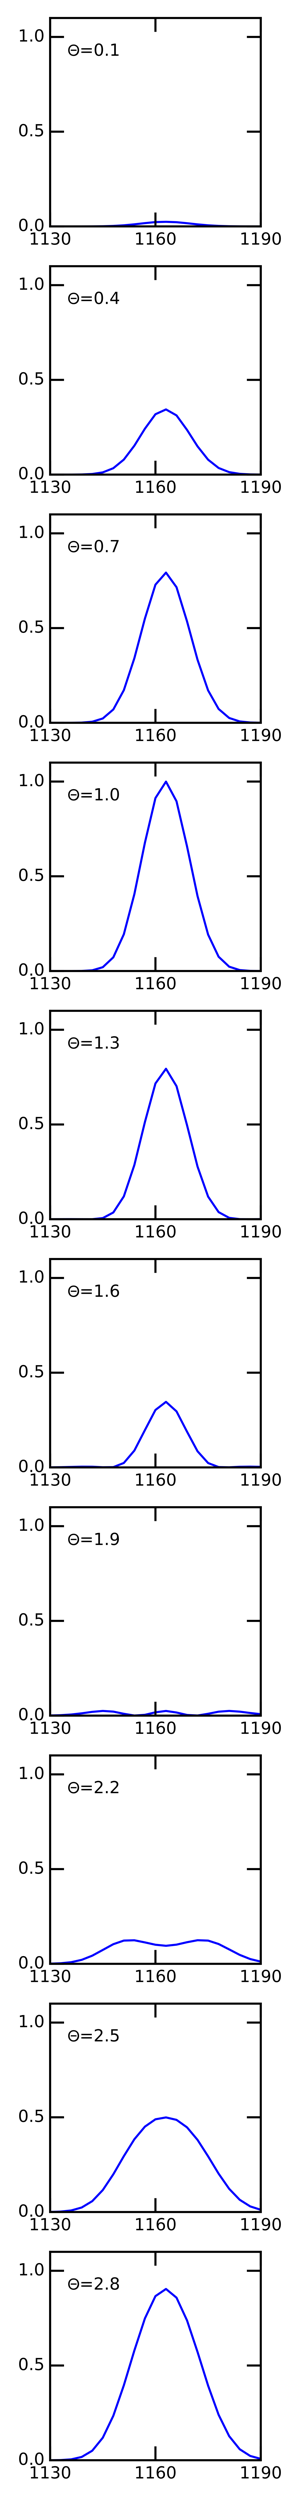 <?xml version="1.0" encoding="utf-8" standalone="no"?>
<!DOCTYPE svg PUBLIC "-//W3C//DTD SVG 1.1//EN"
  "http://www.w3.org/Graphics/SVG/1.1/DTD/svg11.dtd">
<!-- Created with matplotlib (http://matplotlib.org/) -->
<svg height="1800pt" version="1.1" viewBox="0 0 216 1800" width="216pt" xmlns="http://www.w3.org/2000/svg" xmlns:xlink="http://www.w3.org/1999/xlink">
 <defs>
  <style type="text/css">
*{stroke-linecap:butt;stroke-linejoin:round;stroke-miterlimit:100000;}
  </style>
 </defs>
 <g id="figure_1">
  <g id="patch_1">
   <path d="M 0 1800 
L 216 1800 
L 216 0 
L 0 0 
z
" style="fill:#ffffff;"/>
  </g>
  <g id="axes_1">
   <g id="patch_2">
    <path d="M 36.085 163.004 
L 187.753 163.004 
L 187.753 12.96 
L 36.085 12.96 
z
" style="fill:#ffffff;"/>
   </g>
   <g id="line2d_1">
    <path clip-path="url(#pf9fb325c14)" d="M 36.085 163.004 
L 43.68 163.004 
L 51.262 163.002 
L 58.831 162.996 
L 66.416 162.969 
L 74.011 162.883 
L 81.595 162.664 
L 89.165 162.22 
L 96.744 161.511 
L 104.339 160.651 
L 111.916 159.892 
L 119.506 159.706 
L 127.081 159.981 
L 134.665 160.713 
L 142.235 161.546 
L 149.842 162.227 
L 157.404 162.653 
L 165.004 162.871 
L 172.586 162.961 
L 180.15 162.992 
L 187.753 163.001 
" style="fill:none;stroke:#0000ff;stroke-linecap:square;stroke-width:1.5;"/>
   </g>
   <g id="patch_3">
    <path d="M 36.085 12.96 
L 187.753 12.96 
" style="fill:none;stroke:#000000;stroke-linecap:square;stroke-linejoin:miter;stroke-width:1.5;"/>
   </g>
   <g id="patch_4">
    <path d="M 187.753 163.004 
L 187.753 12.96 
" style="fill:none;stroke:#000000;stroke-linecap:square;stroke-linejoin:miter;stroke-width:1.5;"/>
   </g>
   <g id="patch_5">
    <path d="M 36.085 163.004 
L 187.753 163.004 
" style="fill:none;stroke:#000000;stroke-linecap:square;stroke-linejoin:miter;stroke-width:1.5;"/>
   </g>
   <g id="patch_6">
    <path d="M 36.085 163.004 
L 36.085 12.96 
" style="fill:none;stroke:#000000;stroke-linecap:square;stroke-linejoin:miter;stroke-width:1.5;"/>
   </g>
   <g id="matplotlib.axis_1">
    <g id="xtick_1">
     <g id="line2d_2">
      <defs>
       <path d="M 0 0 
L 0 -10 
" id="m87342a0ba2" style="stroke:#000000;stroke-width:1.5;"/>
      </defs>
      <g>
       <use style="stroke:#000000;stroke-width:1.5;" x="36.098" xlink:href="#m87342a0ba2" y="163.004"/>
      </g>
     </g>
     <g id="line2d_3">
      <defs>
       <path d="M 0 0 
L 0 10 
" id="mb3e4fe0443" style="stroke:#000000;stroke-width:1.5;"/>
      </defs>
      <g>
       <use style="stroke:#000000;stroke-width:1.5;" x="36.098" xlink:href="#mb3e4fe0443" y="12.96"/>
      </g>
     </g>
     <g id="text_1">
      <!-- 1130 -->
      <defs>
       <path d="M 40.578 39.312 
Q 47.656 37.797 51.625 33 
Q 55.609 28.219 55.609 21.188 
Q 55.609 10.406 48.188 4.484 
Q 40.766 -1.422 27.094 -1.422 
Q 22.516 -1.422 17.656 -0.516 
Q 12.797 0.391 7.625 2.203 
L 7.625 11.719 
Q 11.719 9.328 16.594 8.109 
Q 21.484 6.891 26.812 6.891 
Q 36.078 6.891 40.938 10.547 
Q 45.797 14.203 45.797 21.188 
Q 45.797 27.641 41.281 31.266 
Q 36.766 34.906 28.719 34.906 
L 20.219 34.906 
L 20.219 43.016 
L 29.109 43.016 
Q 36.375 43.016 40.234 45.922 
Q 44.094 48.828 44.094 54.297 
Q 44.094 59.906 40.109 62.906 
Q 36.141 65.922 28.719 65.922 
Q 24.656 65.922 20.016 65.031 
Q 15.375 64.156 9.812 62.312 
L 9.812 71.094 
Q 15.438 72.656 20.344 73.438 
Q 25.25 74.219 29.594 74.219 
Q 40.828 74.219 47.359 69.109 
Q 53.906 64.016 53.906 55.328 
Q 53.906 49.266 50.438 45.094 
Q 46.969 40.922 40.578 39.312 
" id="BitstreamVeraSans-Roman-33"/>
       <path d="M 31.781 66.406 
Q 24.172 66.406 20.328 58.906 
Q 16.5 51.422 16.5 36.375 
Q 16.5 21.391 20.328 13.891 
Q 24.172 6.391 31.781 6.391 
Q 39.453 6.391 43.281 13.891 
Q 47.125 21.391 47.125 36.375 
Q 47.125 51.422 43.281 58.906 
Q 39.453 66.406 31.781 66.406 
M 31.781 74.219 
Q 44.047 74.219 50.516 64.516 
Q 56.984 54.828 56.984 36.375 
Q 56.984 17.969 50.516 8.266 
Q 44.047 -1.422 31.781 -1.422 
Q 19.531 -1.422 13.062 8.266 
Q 6.594 17.969 6.594 36.375 
Q 6.594 54.828 13.062 64.516 
Q 19.531 74.219 31.781 74.219 
" id="BitstreamVeraSans-Roman-30"/>
       <path d="M 12.406 8.297 
L 28.516 8.297 
L 28.516 63.922 
L 10.984 60.406 
L 10.984 69.391 
L 28.422 72.906 
L 38.281 72.906 
L 38.281 8.297 
L 54.391 8.297 
L 54.391 0 
L 12.406 0 
z
" id="BitstreamVeraSans-Roman-31"/>
      </defs>
      <g transform="translate(20.828 176.122)scale(0.12 -0.12)">
       <use xlink:href="#BitstreamVeraSans-Roman-31"/>
       <use x="63.623" xlink:href="#BitstreamVeraSans-Roman-31"/>
       <use x="127.246" xlink:href="#BitstreamVeraSans-Roman-33"/>
       <use x="190.869" xlink:href="#BitstreamVeraSans-Roman-30"/>
      </g>
     </g>
    </g>
    <g id="xtick_2">
     <g id="line2d_4">
      <g>
       <use style="stroke:#000000;stroke-width:1.5;" x="111.919" xlink:href="#m87342a0ba2" y="163.004"/>
      </g>
     </g>
     <g id="line2d_5">
      <g>
       <use style="stroke:#000000;stroke-width:1.5;" x="111.919" xlink:href="#mb3e4fe0443" y="12.96"/>
      </g>
     </g>
     <g id="text_2">
      <!-- 1160 -->
      <defs>
       <path d="M 33.016 40.375 
Q 26.375 40.375 22.484 35.828 
Q 18.609 31.297 18.609 23.391 
Q 18.609 15.531 22.484 10.953 
Q 26.375 6.391 33.016 6.391 
Q 39.656 6.391 43.531 10.953 
Q 47.406 15.531 47.406 23.391 
Q 47.406 31.297 43.531 35.828 
Q 39.656 40.375 33.016 40.375 
M 52.594 71.297 
L 52.594 62.312 
Q 48.875 64.062 45.094 64.984 
Q 41.312 65.922 37.594 65.922 
Q 27.828 65.922 22.672 59.328 
Q 17.531 52.734 16.797 39.406 
Q 19.672 43.656 24.016 45.922 
Q 28.375 48.188 33.594 48.188 
Q 44.578 48.188 50.953 41.516 
Q 57.328 34.859 57.328 23.391 
Q 57.328 12.156 50.688 5.359 
Q 44.047 -1.422 33.016 -1.422 
Q 20.359 -1.422 13.672 8.266 
Q 6.984 17.969 6.984 36.375 
Q 6.984 53.656 15.188 63.938 
Q 23.391 74.219 37.203 74.219 
Q 40.922 74.219 44.703 73.484 
Q 48.484 72.75 52.594 71.297 
" id="BitstreamVeraSans-Roman-36"/>
      </defs>
      <g transform="translate(96.649 176.122)scale(0.12 -0.12)">
       <use xlink:href="#BitstreamVeraSans-Roman-31"/>
       <use x="63.623" xlink:href="#BitstreamVeraSans-Roman-31"/>
       <use x="127.246" xlink:href="#BitstreamVeraSans-Roman-36"/>
       <use x="190.869" xlink:href="#BitstreamVeraSans-Roman-30"/>
      </g>
     </g>
    </g>
    <g id="xtick_3">
     <g id="line2d_6">
      <g>
       <use style="stroke:#000000;stroke-width:1.5;" x="187.74" xlink:href="#m87342a0ba2" y="163.004"/>
      </g>
     </g>
     <g id="line2d_7">
      <g>
       <use style="stroke:#000000;stroke-width:1.5;" x="187.74" xlink:href="#mb3e4fe0443" y="12.96"/>
      </g>
     </g>
     <g id="text_3">
      <!-- 1190 -->
      <defs>
       <path d="M 10.984 1.516 
L 10.984 10.5 
Q 14.703 8.734 18.5 7.812 
Q 22.312 6.891 25.984 6.891 
Q 35.75 6.891 40.891 13.453 
Q 46.047 20.016 46.781 33.406 
Q 43.953 29.203 39.594 26.953 
Q 35.25 24.703 29.984 24.703 
Q 19.047 24.703 12.672 31.312 
Q 6.297 37.938 6.297 49.422 
Q 6.297 60.641 12.938 67.422 
Q 19.578 74.219 30.609 74.219 
Q 43.266 74.219 49.922 64.516 
Q 56.594 54.828 56.594 36.375 
Q 56.594 19.141 48.406 8.859 
Q 40.234 -1.422 26.422 -1.422 
Q 22.703 -1.422 18.891 -0.688 
Q 15.094 0.047 10.984 1.516 
M 30.609 32.422 
Q 37.25 32.422 41.125 36.953 
Q 45.016 41.5 45.016 49.422 
Q 45.016 57.281 41.125 61.844 
Q 37.25 66.406 30.609 66.406 
Q 23.969 66.406 20.094 61.844 
Q 16.219 57.281 16.219 49.422 
Q 16.219 41.5 20.094 36.953 
Q 23.969 32.422 30.609 32.422 
" id="BitstreamVeraSans-Roman-39"/>
      </defs>
      <g transform="translate(172.47 176.122)scale(0.12 -0.12)">
       <use xlink:href="#BitstreamVeraSans-Roman-31"/>
       <use x="63.623" xlink:href="#BitstreamVeraSans-Roman-31"/>
       <use x="127.246" xlink:href="#BitstreamVeraSans-Roman-39"/>
       <use x="190.869" xlink:href="#BitstreamVeraSans-Roman-30"/>
      </g>
     </g>
    </g>
   </g>
   <g id="matplotlib.axis_2">
    <g id="ytick_1">
     <g id="line2d_8">
      <defs>
       <path d="M 0 0 
L 10 0 
" id="m6f9c7c034c" style="stroke:#000000;stroke-width:1.5;"/>
      </defs>
      <g>
       <use style="stroke:#000000;stroke-width:1.5;" x="36.085" xlink:href="#m6f9c7c034c" y="163.004"/>
      </g>
     </g>
     <g id="line2d_9">
      <defs>
       <path d="M 0 0 
L -10 0 
" id="m1a790a8cb2" style="stroke:#000000;stroke-width:1.5;"/>
      </defs>
      <g>
       <use style="stroke:#000000;stroke-width:1.5;" x="187.753" xlink:href="#m1a790a8cb2" y="163.004"/>
      </g>
     </g>
     <g id="text_4">
      <!-- 0.0 -->
      <defs>
       <path d="M 10.688 12.406 
L 21 12.406 
L 21 0 
L 10.688 0 
z
" id="BitstreamVeraSans-Roman-2e"/>
      </defs>
      <g transform="translate(13.001 166.315)scale(0.12 -0.12)">
       <use xlink:href="#BitstreamVeraSans-Roman-30"/>
       <use x="63.623" xlink:href="#BitstreamVeraSans-Roman-2e"/>
       <use x="95.41" xlink:href="#BitstreamVeraSans-Roman-30"/>
      </g>
     </g>
    </g>
    <g id="ytick_2">
     <g id="line2d_10">
      <g>
       <use style="stroke:#000000;stroke-width:1.5;" x="36.085" xlink:href="#m6f9c7c034c" y="94.802"/>
      </g>
     </g>
     <g id="line2d_11">
      <g>
       <use style="stroke:#000000;stroke-width:1.5;" x="187.753" xlink:href="#m1a790a8cb2" y="94.802"/>
      </g>
     </g>
     <g id="text_5">
      <!-- 0.5 -->
      <defs>
       <path d="M 10.797 72.906 
L 49.516 72.906 
L 49.516 64.594 
L 19.828 64.594 
L 19.828 46.734 
Q 21.969 47.469 24.109 47.828 
Q 26.266 48.188 28.422 48.188 
Q 40.625 48.188 47.75 41.5 
Q 54.891 34.812 54.891 23.391 
Q 54.891 11.625 47.562 5.094 
Q 40.234 -1.422 26.906 -1.422 
Q 22.312 -1.422 17.547 -0.641 
Q 12.797 0.141 7.719 1.703 
L 7.719 11.625 
Q 12.109 9.234 16.797 8.062 
Q 21.484 6.891 26.703 6.891 
Q 35.156 6.891 40.078 11.328 
Q 45.016 15.766 45.016 23.391 
Q 45.016 31 40.078 35.438 
Q 35.156 39.891 26.703 39.891 
Q 22.75 39.891 18.812 39.016 
Q 14.891 38.141 10.797 36.281 
z
" id="BitstreamVeraSans-Roman-35"/>
      </defs>
      <g transform="translate(13.001 98.113)scale(0.12 -0.12)">
       <use xlink:href="#BitstreamVeraSans-Roman-30"/>
       <use x="63.623" xlink:href="#BitstreamVeraSans-Roman-2e"/>
       <use x="95.41" xlink:href="#BitstreamVeraSans-Roman-35"/>
      </g>
     </g>
    </g>
    <g id="ytick_3">
     <g id="line2d_12">
      <g>
       <use style="stroke:#000000;stroke-width:1.5;" x="36.085" xlink:href="#m6f9c7c034c" y="26.6"/>
      </g>
     </g>
     <g id="line2d_13">
      <g>
       <use style="stroke:#000000;stroke-width:1.5;" x="187.753" xlink:href="#m1a790a8cb2" y="26.6"/>
      </g>
     </g>
     <g id="text_6">
      <!-- 1.0 -->
      <g transform="translate(13.001 29.912)scale(0.12 -0.12)">
       <use xlink:href="#BitstreamVeraSans-Roman-31"/>
       <use x="63.623" xlink:href="#BitstreamVeraSans-Roman-2e"/>
       <use x="95.41" xlink:href="#BitstreamVeraSans-Roman-30"/>
      </g>
     </g>
    </g>
   </g>
   <g id="text_7">
    <!-- $\Theta $=0.1 -->
    <defs>
     <path d="M 53.297 29.5 
L 18.094 29.5 
L 18.797 36.906 
L 52.594 36.906 
z
M 68.406 33.094 
Q 68.406 17.906 59.156 8.25 
Q 49.906 -1.406 35.703 -1.406 
Q 21.5 -1.406 12.25 8.25 
Q 3 17.906 3 33.094 
Q 3 48.406 12.25 58 
Q 21.5 67.594 35.703 67.594 
Q 49.906 67.594 59.156 58 
Q 68.406 48.406 68.406 33.094 
M 46.703 6.203 
Q 59.703 20.703 59.703 33.094 
Q 59.703 45.5 53.203 52.75 
Q 46.703 60 35.703 60 
Q 24.703 60 18.203 52.75 
Q 11.703 45.5 11.703 33.094 
Q 11.703 20.703 18.203 13.453 
Q 24.703 6.203 35.703 6.203 
Q 46.703 6.203 59.703 20.703 
" id="STIXNonUnicode-Regular-e184"/>
     <path d="M 10.594 45.406 
L 73.188 45.406 
L 73.188 37.203 
L 10.594 37.203 
z
M 10.594 25.484 
L 73.188 25.484 
L 73.188 17.188 
L 10.594 17.188 
z
" id="BitstreamVeraSans-Roman-3d"/>
    </defs>
    <g transform="translate(48.735 40.241)scale(0.12 -0.12)">
     <use transform="translate(0.0 0.781)" xlink:href="#STIXNonUnicode-Regular-e184"/>
     <use transform="translate(71.4 0.781)" xlink:href="#BitstreamVeraSans-Roman-3d"/>
     <use transform="translate(155.189 0.781)" xlink:href="#BitstreamVeraSans-Roman-30"/>
     <use transform="translate(218.812 0.781)" xlink:href="#BitstreamVeraSans-Roman-2e"/>
     <use transform="translate(250.599 0.781)" xlink:href="#BitstreamVeraSans-Roman-31"/>
    </g>
   </g>
  </g>
  <g id="axes_2">
   <g id="patch_7">
    <path d="M 36.085 341.708 
L 187.753 341.708 
L 187.753 191.664 
L 36.085 191.664 
z
" style="fill:#ffffff;"/>
   </g>
   <g id="line2d_14">
    <path clip-path="url(#p2b16929cea)" d="M 36.085 341.708 
L 43.68 341.706 
L 51.262 341.691 
L 58.831 341.608 
L 66.416 341.261 
L 74.011 340.108 
L 81.595 337.095 
L 89.165 330.889 
L 96.744 320.877 
L 104.339 308.653 
L 111.916 298.237 
L 119.506 294.784 
L 127.081 299.077 
L 134.665 309.526 
L 142.235 321.373 
L 149.842 330.976 
L 157.404 336.937 
L 165.004 339.936 
L 172.586 341.156 
L 180.15 341.564 
L 187.753 341.677 
" style="fill:none;stroke:#0000ff;stroke-linecap:square;stroke-width:1.5;"/>
   </g>
   <g id="patch_8">
    <path d="M 36.085 191.664 
L 187.753 191.664 
" style="fill:none;stroke:#000000;stroke-linecap:square;stroke-linejoin:miter;stroke-width:1.5;"/>
   </g>
   <g id="patch_9">
    <path d="M 187.753 341.708 
L 187.753 191.664 
" style="fill:none;stroke:#000000;stroke-linecap:square;stroke-linejoin:miter;stroke-width:1.5;"/>
   </g>
   <g id="patch_10">
    <path d="M 36.085 341.708 
L 187.753 341.708 
" style="fill:none;stroke:#000000;stroke-linecap:square;stroke-linejoin:miter;stroke-width:1.5;"/>
   </g>
   <g id="patch_11">
    <path d="M 36.085 341.708 
L 36.085 191.664 
" style="fill:none;stroke:#000000;stroke-linecap:square;stroke-linejoin:miter;stroke-width:1.5;"/>
   </g>
   <g id="matplotlib.axis_3">
    <g id="xtick_4">
     <g id="line2d_15">
      <g>
       <use style="stroke:#000000;stroke-width:1.5;" x="36.098" xlink:href="#m87342a0ba2" y="341.708"/>
      </g>
     </g>
     <g id="line2d_16">
      <g>
       <use style="stroke:#000000;stroke-width:1.5;" x="36.098" xlink:href="#mb3e4fe0443" y="191.664"/>
      </g>
     </g>
     <g id="text_8">
      <!-- 1130 -->
      <g transform="translate(20.828 354.826)scale(0.12 -0.12)">
       <use xlink:href="#BitstreamVeraSans-Roman-31"/>
       <use x="63.623" xlink:href="#BitstreamVeraSans-Roman-31"/>
       <use x="127.246" xlink:href="#BitstreamVeraSans-Roman-33"/>
       <use x="190.869" xlink:href="#BitstreamVeraSans-Roman-30"/>
      </g>
     </g>
    </g>
    <g id="xtick_5">
     <g id="line2d_17">
      <g>
       <use style="stroke:#000000;stroke-width:1.5;" x="111.919" xlink:href="#m87342a0ba2" y="341.708"/>
      </g>
     </g>
     <g id="line2d_18">
      <g>
       <use style="stroke:#000000;stroke-width:1.5;" x="111.919" xlink:href="#mb3e4fe0443" y="191.664"/>
      </g>
     </g>
     <g id="text_9">
      <!-- 1160 -->
      <g transform="translate(96.649 354.826)scale(0.12 -0.12)">
       <use xlink:href="#BitstreamVeraSans-Roman-31"/>
       <use x="63.623" xlink:href="#BitstreamVeraSans-Roman-31"/>
       <use x="127.246" xlink:href="#BitstreamVeraSans-Roman-36"/>
       <use x="190.869" xlink:href="#BitstreamVeraSans-Roman-30"/>
      </g>
     </g>
    </g>
    <g id="xtick_6">
     <g id="line2d_19">
      <g>
       <use style="stroke:#000000;stroke-width:1.5;" x="187.74" xlink:href="#m87342a0ba2" y="341.708"/>
      </g>
     </g>
     <g id="line2d_20">
      <g>
       <use style="stroke:#000000;stroke-width:1.5;" x="187.74" xlink:href="#mb3e4fe0443" y="191.664"/>
      </g>
     </g>
     <g id="text_10">
      <!-- 1190 -->
      <g transform="translate(172.47 354.826)scale(0.12 -0.12)">
       <use xlink:href="#BitstreamVeraSans-Roman-31"/>
       <use x="63.623" xlink:href="#BitstreamVeraSans-Roman-31"/>
       <use x="127.246" xlink:href="#BitstreamVeraSans-Roman-39"/>
       <use x="190.869" xlink:href="#BitstreamVeraSans-Roman-30"/>
      </g>
     </g>
    </g>
   </g>
   <g id="matplotlib.axis_4">
    <g id="ytick_4">
     <g id="line2d_21">
      <g>
       <use style="stroke:#000000;stroke-width:1.5;" x="36.085" xlink:href="#m6f9c7c034c" y="341.708"/>
      </g>
     </g>
     <g id="line2d_22">
      <g>
       <use style="stroke:#000000;stroke-width:1.5;" x="187.753" xlink:href="#m1a790a8cb2" y="341.708"/>
      </g>
     </g>
     <g id="text_11">
      <!-- 0.0 -->
      <g transform="translate(13.001 345.019)scale(0.12 -0.12)">
       <use xlink:href="#BitstreamVeraSans-Roman-30"/>
       <use x="63.623" xlink:href="#BitstreamVeraSans-Roman-2e"/>
       <use x="95.41" xlink:href="#BitstreamVeraSans-Roman-30"/>
      </g>
     </g>
    </g>
    <g id="ytick_5">
     <g id="line2d_23">
      <g>
       <use style="stroke:#000000;stroke-width:1.5;" x="36.085" xlink:href="#m6f9c7c034c" y="273.506"/>
      </g>
     </g>
     <g id="line2d_24">
      <g>
       <use style="stroke:#000000;stroke-width:1.5;" x="187.753" xlink:href="#m1a790a8cb2" y="273.506"/>
      </g>
     </g>
     <g id="text_12">
      <!-- 0.5 -->
      <g transform="translate(13.001 276.817)scale(0.12 -0.12)">
       <use xlink:href="#BitstreamVeraSans-Roman-30"/>
       <use x="63.623" xlink:href="#BitstreamVeraSans-Roman-2e"/>
       <use x="95.41" xlink:href="#BitstreamVeraSans-Roman-35"/>
      </g>
     </g>
    </g>
    <g id="ytick_6">
     <g id="line2d_25">
      <g>
       <use style="stroke:#000000;stroke-width:1.5;" x="36.085" xlink:href="#m6f9c7c034c" y="205.304"/>
      </g>
     </g>
     <g id="line2d_26">
      <g>
       <use style="stroke:#000000;stroke-width:1.5;" x="187.753" xlink:href="#m1a790a8cb2" y="205.304"/>
      </g>
     </g>
     <g id="text_13">
      <!-- 1.0 -->
      <g transform="translate(13.001 208.616)scale(0.12 -0.12)">
       <use xlink:href="#BitstreamVeraSans-Roman-31"/>
       <use x="63.623" xlink:href="#BitstreamVeraSans-Roman-2e"/>
       <use x="95.41" xlink:href="#BitstreamVeraSans-Roman-30"/>
      </g>
     </g>
    </g>
   </g>
   <g id="text_14">
    <!-- $\Theta $=0.4 -->
    <defs>
     <path d="M 37.797 64.312 
L 12.891 25.391 
L 37.797 25.391 
z
M 35.203 72.906 
L 47.609 72.906 
L 47.609 25.391 
L 58.016 25.391 
L 58.016 17.188 
L 47.609 17.188 
L 47.609 0 
L 37.797 0 
L 37.797 17.188 
L 4.891 17.188 
L 4.891 26.703 
z
" id="BitstreamVeraSans-Roman-34"/>
    </defs>
    <g transform="translate(48.735 218.945)scale(0.12 -0.12)">
     <use transform="translate(0.0 0.781)" xlink:href="#STIXNonUnicode-Regular-e184"/>
     <use transform="translate(71.4 0.781)" xlink:href="#BitstreamVeraSans-Roman-3d"/>
     <use transform="translate(155.189 0.781)" xlink:href="#BitstreamVeraSans-Roman-30"/>
     <use transform="translate(218.812 0.781)" xlink:href="#BitstreamVeraSans-Roman-2e"/>
     <use transform="translate(250.599 0.781)" xlink:href="#BitstreamVeraSans-Roman-34"/>
    </g>
   </g>
  </g>
  <g id="axes_3">
   <g id="patch_12">
    <path d="M 36.085 520.412 
L 187.753 520.412 
L 187.753 370.368 
L 36.085 370.368 
z
" style="fill:#ffffff;"/>
   </g>
   <g id="line2d_27">
    <path clip-path="url(#p19a6dbb661)" d="M 36.085 520.412 
L 43.68 520.411 
L 51.262 520.395 
L 58.831 520.269 
L 66.416 519.631 
L 74.011 517.293 
L 81.595 510.802 
L 89.165 496.902 
L 96.744 473.898 
L 104.339 445.35 
L 111.916 420.955 
L 119.506 412.271 
L 127.081 422.763 
L 134.665 447.4 
L 142.235 475.049 
L 149.842 497.1 
L 157.404 510.454 
L 165.004 516.934 
L 172.586 519.427 
L 180.15 520.193 
L 187.753 520.377 
" style="fill:none;stroke:#0000ff;stroke-linecap:square;stroke-width:1.5;"/>
   </g>
   <g id="patch_13">
    <path d="M 36.085 370.368 
L 187.753 370.368 
" style="fill:none;stroke:#000000;stroke-linecap:square;stroke-linejoin:miter;stroke-width:1.5;"/>
   </g>
   <g id="patch_14">
    <path d="M 187.753 520.412 
L 187.753 370.368 
" style="fill:none;stroke:#000000;stroke-linecap:square;stroke-linejoin:miter;stroke-width:1.5;"/>
   </g>
   <g id="patch_15">
    <path d="M 36.085 520.412 
L 187.753 520.412 
" style="fill:none;stroke:#000000;stroke-linecap:square;stroke-linejoin:miter;stroke-width:1.5;"/>
   </g>
   <g id="patch_16">
    <path d="M 36.085 520.412 
L 36.085 370.368 
" style="fill:none;stroke:#000000;stroke-linecap:square;stroke-linejoin:miter;stroke-width:1.5;"/>
   </g>
   <g id="matplotlib.axis_5">
    <g id="xtick_7">
     <g id="line2d_28">
      <g>
       <use style="stroke:#000000;stroke-width:1.5;" x="36.098" xlink:href="#m87342a0ba2" y="520.412"/>
      </g>
     </g>
     <g id="line2d_29">
      <g>
       <use style="stroke:#000000;stroke-width:1.5;" x="36.098" xlink:href="#mb3e4fe0443" y="370.368"/>
      </g>
     </g>
     <g id="text_15">
      <!-- 1130 -->
      <g transform="translate(20.828 533.53)scale(0.12 -0.12)">
       <use xlink:href="#BitstreamVeraSans-Roman-31"/>
       <use x="63.623" xlink:href="#BitstreamVeraSans-Roman-31"/>
       <use x="127.246" xlink:href="#BitstreamVeraSans-Roman-33"/>
       <use x="190.869" xlink:href="#BitstreamVeraSans-Roman-30"/>
      </g>
     </g>
    </g>
    <g id="xtick_8">
     <g id="line2d_30">
      <g>
       <use style="stroke:#000000;stroke-width:1.5;" x="111.919" xlink:href="#m87342a0ba2" y="520.412"/>
      </g>
     </g>
     <g id="line2d_31">
      <g>
       <use style="stroke:#000000;stroke-width:1.5;" x="111.919" xlink:href="#mb3e4fe0443" y="370.368"/>
      </g>
     </g>
     <g id="text_16">
      <!-- 1160 -->
      <g transform="translate(96.649 533.53)scale(0.12 -0.12)">
       <use xlink:href="#BitstreamVeraSans-Roman-31"/>
       <use x="63.623" xlink:href="#BitstreamVeraSans-Roman-31"/>
       <use x="127.246" xlink:href="#BitstreamVeraSans-Roman-36"/>
       <use x="190.869" xlink:href="#BitstreamVeraSans-Roman-30"/>
      </g>
     </g>
    </g>
    <g id="xtick_9">
     <g id="line2d_32">
      <g>
       <use style="stroke:#000000;stroke-width:1.5;" x="187.74" xlink:href="#m87342a0ba2" y="520.412"/>
      </g>
     </g>
     <g id="line2d_33">
      <g>
       <use style="stroke:#000000;stroke-width:1.5;" x="187.74" xlink:href="#mb3e4fe0443" y="370.368"/>
      </g>
     </g>
     <g id="text_17">
      <!-- 1190 -->
      <g transform="translate(172.47 533.53)scale(0.12 -0.12)">
       <use xlink:href="#BitstreamVeraSans-Roman-31"/>
       <use x="63.623" xlink:href="#BitstreamVeraSans-Roman-31"/>
       <use x="127.246" xlink:href="#BitstreamVeraSans-Roman-39"/>
       <use x="190.869" xlink:href="#BitstreamVeraSans-Roman-30"/>
      </g>
     </g>
    </g>
   </g>
   <g id="matplotlib.axis_6">
    <g id="ytick_7">
     <g id="line2d_34">
      <g>
       <use style="stroke:#000000;stroke-width:1.5;" x="36.085" xlink:href="#m6f9c7c034c" y="520.412"/>
      </g>
     </g>
     <g id="line2d_35">
      <g>
       <use style="stroke:#000000;stroke-width:1.5;" x="187.753" xlink:href="#m1a790a8cb2" y="520.412"/>
      </g>
     </g>
     <g id="text_18">
      <!-- 0.0 -->
      <g transform="translate(13.001 523.723)scale(0.12 -0.12)">
       <use xlink:href="#BitstreamVeraSans-Roman-30"/>
       <use x="63.623" xlink:href="#BitstreamVeraSans-Roman-2e"/>
       <use x="95.41" xlink:href="#BitstreamVeraSans-Roman-30"/>
      </g>
     </g>
    </g>
    <g id="ytick_8">
     <g id="line2d_36">
      <g>
       <use style="stroke:#000000;stroke-width:1.5;" x="36.085" xlink:href="#m6f9c7c034c" y="452.21"/>
      </g>
     </g>
     <g id="line2d_37">
      <g>
       <use style="stroke:#000000;stroke-width:1.5;" x="187.753" xlink:href="#m1a790a8cb2" y="452.21"/>
      </g>
     </g>
     <g id="text_19">
      <!-- 0.5 -->
      <g transform="translate(13.001 455.521)scale(0.12 -0.12)">
       <use xlink:href="#BitstreamVeraSans-Roman-30"/>
       <use x="63.623" xlink:href="#BitstreamVeraSans-Roman-2e"/>
       <use x="95.41" xlink:href="#BitstreamVeraSans-Roman-35"/>
      </g>
     </g>
    </g>
    <g id="ytick_9">
     <g id="line2d_38">
      <g>
       <use style="stroke:#000000;stroke-width:1.5;" x="36.085" xlink:href="#m6f9c7c034c" y="384.008"/>
      </g>
     </g>
     <g id="line2d_39">
      <g>
       <use style="stroke:#000000;stroke-width:1.5;" x="187.753" xlink:href="#m1a790a8cb2" y="384.008"/>
      </g>
     </g>
     <g id="text_20">
      <!-- 1.0 -->
      <g transform="translate(13.001 387.32)scale(0.12 -0.12)">
       <use xlink:href="#BitstreamVeraSans-Roman-31"/>
       <use x="63.623" xlink:href="#BitstreamVeraSans-Roman-2e"/>
       <use x="95.41" xlink:href="#BitstreamVeraSans-Roman-30"/>
      </g>
     </g>
    </g>
   </g>
   <g id="text_21">
    <!-- $\Theta $=0.7 -->
    <defs>
     <path d="M 8.203 72.906 
L 55.078 72.906 
L 55.078 68.703 
L 28.609 0 
L 18.312 0 
L 43.219 64.594 
L 8.203 64.594 
z
" id="BitstreamVeraSans-Roman-37"/>
    </defs>
    <g transform="translate(48.735 397.649)scale(0.12 -0.12)">
     <use transform="translate(0.0 0.781)" xlink:href="#STIXNonUnicode-Regular-e184"/>
     <use transform="translate(71.4 0.781)" xlink:href="#BitstreamVeraSans-Roman-3d"/>
     <use transform="translate(155.189 0.781)" xlink:href="#BitstreamVeraSans-Roman-30"/>
     <use transform="translate(218.812 0.781)" xlink:href="#BitstreamVeraSans-Roman-2e"/>
     <use transform="translate(250.49 0.781)" xlink:href="#BitstreamVeraSans-Roman-37"/>
    </g>
   </g>
  </g>
  <g id="axes_4">
   <g id="patch_17">
    <path d="M 36.085 699.116 
L 187.753 699.116 
L 187.753 549.072 
L 36.085 549.072 
z
" style="fill:#ffffff;"/>
   </g>
   <g id="line2d_40">
    <path clip-path="url(#p94a6a89e8a)" d="M 36.085 699.111 
L 43.68 699.111 
L 51.262 699.116 
L 58.831 699.072 
L 66.416 698.608 
L 74.011 696.376 
L 81.595 689.243 
L 89.165 672.655 
L 96.744 643.758 
L 104.339 606.729 
L 111.916 574.598 
L 119.506 562.765 
L 127.081 576.887 
L 134.665 609.418 
L 142.235 645.229 
L 149.842 672.897 
L 157.404 688.844 
L 165.004 696.006 
L 172.586 698.434 
L 180.15 699.029 
L 187.753 699.114 
" style="fill:none;stroke:#0000ff;stroke-linecap:square;stroke-width:1.5;"/>
   </g>
   <g id="patch_18">
    <path d="M 36.085 549.072 
L 187.753 549.072 
" style="fill:none;stroke:#000000;stroke-linecap:square;stroke-linejoin:miter;stroke-width:1.5;"/>
   </g>
   <g id="patch_19">
    <path d="M 187.753 699.116 
L 187.753 549.072 
" style="fill:none;stroke:#000000;stroke-linecap:square;stroke-linejoin:miter;stroke-width:1.5;"/>
   </g>
   <g id="patch_20">
    <path d="M 36.085 699.116 
L 187.753 699.116 
" style="fill:none;stroke:#000000;stroke-linecap:square;stroke-linejoin:miter;stroke-width:1.5;"/>
   </g>
   <g id="patch_21">
    <path d="M 36.085 699.116 
L 36.085 549.072 
" style="fill:none;stroke:#000000;stroke-linecap:square;stroke-linejoin:miter;stroke-width:1.5;"/>
   </g>
   <g id="matplotlib.axis_7">
    <g id="xtick_10">
     <g id="line2d_41">
      <g>
       <use style="stroke:#000000;stroke-width:1.5;" x="36.098" xlink:href="#m87342a0ba2" y="699.116"/>
      </g>
     </g>
     <g id="line2d_42">
      <g>
       <use style="stroke:#000000;stroke-width:1.5;" x="36.098" xlink:href="#mb3e4fe0443" y="549.072"/>
      </g>
     </g>
     <g id="text_22">
      <!-- 1130 -->
      <g transform="translate(20.828 712.234)scale(0.12 -0.12)">
       <use xlink:href="#BitstreamVeraSans-Roman-31"/>
       <use x="63.623" xlink:href="#BitstreamVeraSans-Roman-31"/>
       <use x="127.246" xlink:href="#BitstreamVeraSans-Roman-33"/>
       <use x="190.869" xlink:href="#BitstreamVeraSans-Roman-30"/>
      </g>
     </g>
    </g>
    <g id="xtick_11">
     <g id="line2d_43">
      <g>
       <use style="stroke:#000000;stroke-width:1.5;" x="111.919" xlink:href="#m87342a0ba2" y="699.116"/>
      </g>
     </g>
     <g id="line2d_44">
      <g>
       <use style="stroke:#000000;stroke-width:1.5;" x="111.919" xlink:href="#mb3e4fe0443" y="549.072"/>
      </g>
     </g>
     <g id="text_23">
      <!-- 1160 -->
      <g transform="translate(96.649 712.234)scale(0.12 -0.12)">
       <use xlink:href="#BitstreamVeraSans-Roman-31"/>
       <use x="63.623" xlink:href="#BitstreamVeraSans-Roman-31"/>
       <use x="127.246" xlink:href="#BitstreamVeraSans-Roman-36"/>
       <use x="190.869" xlink:href="#BitstreamVeraSans-Roman-30"/>
      </g>
     </g>
    </g>
    <g id="xtick_12">
     <g id="line2d_45">
      <g>
       <use style="stroke:#000000;stroke-width:1.5;" x="187.74" xlink:href="#m87342a0ba2" y="699.116"/>
      </g>
     </g>
     <g id="line2d_46">
      <g>
       <use style="stroke:#000000;stroke-width:1.5;" x="187.74" xlink:href="#mb3e4fe0443" y="549.072"/>
      </g>
     </g>
     <g id="text_24">
      <!-- 1190 -->
      <g transform="translate(172.47 712.234)scale(0.12 -0.12)">
       <use xlink:href="#BitstreamVeraSans-Roman-31"/>
       <use x="63.623" xlink:href="#BitstreamVeraSans-Roman-31"/>
       <use x="127.246" xlink:href="#BitstreamVeraSans-Roman-39"/>
       <use x="190.869" xlink:href="#BitstreamVeraSans-Roman-30"/>
      </g>
     </g>
    </g>
   </g>
   <g id="matplotlib.axis_8">
    <g id="ytick_10">
     <g id="line2d_47">
      <g>
       <use style="stroke:#000000;stroke-width:1.5;" x="36.085" xlink:href="#m6f9c7c034c" y="699.116"/>
      </g>
     </g>
     <g id="line2d_48">
      <g>
       <use style="stroke:#000000;stroke-width:1.5;" x="187.753" xlink:href="#m1a790a8cb2" y="699.116"/>
      </g>
     </g>
     <g id="text_25">
      <!-- 0.0 -->
      <g transform="translate(13.001 702.427)scale(0.12 -0.12)">
       <use xlink:href="#BitstreamVeraSans-Roman-30"/>
       <use x="63.623" xlink:href="#BitstreamVeraSans-Roman-2e"/>
       <use x="95.41" xlink:href="#BitstreamVeraSans-Roman-30"/>
      </g>
     </g>
    </g>
    <g id="ytick_11">
     <g id="line2d_49">
      <g>
       <use style="stroke:#000000;stroke-width:1.5;" x="36.085" xlink:href="#m6f9c7c034c" y="630.914"/>
      </g>
     </g>
     <g id="line2d_50">
      <g>
       <use style="stroke:#000000;stroke-width:1.5;" x="187.753" xlink:href="#m1a790a8cb2" y="630.914"/>
      </g>
     </g>
     <g id="text_26">
      <!-- 0.5 -->
      <g transform="translate(13.001 634.225)scale(0.12 -0.12)">
       <use xlink:href="#BitstreamVeraSans-Roman-30"/>
       <use x="63.623" xlink:href="#BitstreamVeraSans-Roman-2e"/>
       <use x="95.41" xlink:href="#BitstreamVeraSans-Roman-35"/>
      </g>
     </g>
    </g>
    <g id="ytick_12">
     <g id="line2d_51">
      <g>
       <use style="stroke:#000000;stroke-width:1.5;" x="36.085" xlink:href="#m6f9c7c034c" y="562.712"/>
      </g>
     </g>
     <g id="line2d_52">
      <g>
       <use style="stroke:#000000;stroke-width:1.5;" x="187.753" xlink:href="#m1a790a8cb2" y="562.712"/>
      </g>
     </g>
     <g id="text_27">
      <!-- 1.0 -->
      <g transform="translate(13.001 566.024)scale(0.12 -0.12)">
       <use xlink:href="#BitstreamVeraSans-Roman-31"/>
       <use x="63.623" xlink:href="#BitstreamVeraSans-Roman-2e"/>
       <use x="95.41" xlink:href="#BitstreamVeraSans-Roman-30"/>
      </g>
     </g>
    </g>
   </g>
   <g id="text_28">
    <!-- $\Theta $=1.0 -->
    <g transform="translate(48.735 576.353)scale(0.12 -0.12)">
     <use transform="translate(0.0 0.781)" xlink:href="#STIXNonUnicode-Regular-e184"/>
     <use transform="translate(71.4 0.781)" xlink:href="#BitstreamVeraSans-Roman-3d"/>
     <use transform="translate(155.189 0.781)" xlink:href="#BitstreamVeraSans-Roman-31"/>
     <use transform="translate(218.812 0.781)" xlink:href="#BitstreamVeraSans-Roman-2e"/>
     <use transform="translate(250.599 0.781)" xlink:href="#BitstreamVeraSans-Roman-30"/>
    </g>
   </g>
  </g>
  <g id="axes_5">
   <g id="patch_22">
    <path d="M 36.085 877.82 
L 187.753 877.82 
L 187.753 727.776 
L 36.085 727.776 
z
" style="fill:#ffffff;"/>
   </g>
   <g id="line2d_53">
    <path clip-path="url(#pbbd8945369)" d="M 36.085 877.795 
L 43.68 877.769 
L 51.262 877.751 
L 58.831 877.786 
L 66.416 877.799 
L 74.011 877.012 
L 81.595 872.966 
L 89.165 861.379 
L 96.744 838.777 
L 104.339 807.848 
L 111.916 780.075 
L 119.506 769.491 
L 127.081 782.006 
L 134.665 810.143 
L 142.235 839.969 
L 149.842 861.558 
L 157.404 872.712 
L 165.004 876.839 
L 172.586 877.767 
L 180.15 877.801 
L 187.753 877.754 
" style="fill:none;stroke:#0000ff;stroke-linecap:square;stroke-width:1.5;"/>
   </g>
   <g id="patch_23">
    <path d="M 36.085 727.776 
L 187.753 727.776 
" style="fill:none;stroke:#000000;stroke-linecap:square;stroke-linejoin:miter;stroke-width:1.5;"/>
   </g>
   <g id="patch_24">
    <path d="M 187.753 877.82 
L 187.753 727.776 
" style="fill:none;stroke:#000000;stroke-linecap:square;stroke-linejoin:miter;stroke-width:1.5;"/>
   </g>
   <g id="patch_25">
    <path d="M 36.085 877.82 
L 187.753 877.82 
" style="fill:none;stroke:#000000;stroke-linecap:square;stroke-linejoin:miter;stroke-width:1.5;"/>
   </g>
   <g id="patch_26">
    <path d="M 36.085 877.82 
L 36.085 727.776 
" style="fill:none;stroke:#000000;stroke-linecap:square;stroke-linejoin:miter;stroke-width:1.5;"/>
   </g>
   <g id="matplotlib.axis_9">
    <g id="xtick_13">
     <g id="line2d_54">
      <g>
       <use style="stroke:#000000;stroke-width:1.5;" x="36.098" xlink:href="#m87342a0ba2" y="877.82"/>
      </g>
     </g>
     <g id="line2d_55">
      <g>
       <use style="stroke:#000000;stroke-width:1.5;" x="36.098" xlink:href="#mb3e4fe0443" y="727.776"/>
      </g>
     </g>
     <g id="text_29">
      <!-- 1130 -->
      <g transform="translate(20.828 890.938)scale(0.12 -0.12)">
       <use xlink:href="#BitstreamVeraSans-Roman-31"/>
       <use x="63.623" xlink:href="#BitstreamVeraSans-Roman-31"/>
       <use x="127.246" xlink:href="#BitstreamVeraSans-Roman-33"/>
       <use x="190.869" xlink:href="#BitstreamVeraSans-Roman-30"/>
      </g>
     </g>
    </g>
    <g id="xtick_14">
     <g id="line2d_56">
      <g>
       <use style="stroke:#000000;stroke-width:1.5;" x="111.919" xlink:href="#m87342a0ba2" y="877.82"/>
      </g>
     </g>
     <g id="line2d_57">
      <g>
       <use style="stroke:#000000;stroke-width:1.5;" x="111.919" xlink:href="#mb3e4fe0443" y="727.776"/>
      </g>
     </g>
     <g id="text_30">
      <!-- 1160 -->
      <g transform="translate(96.649 890.938)scale(0.12 -0.12)">
       <use xlink:href="#BitstreamVeraSans-Roman-31"/>
       <use x="63.623" xlink:href="#BitstreamVeraSans-Roman-31"/>
       <use x="127.246" xlink:href="#BitstreamVeraSans-Roman-36"/>
       <use x="190.869" xlink:href="#BitstreamVeraSans-Roman-30"/>
      </g>
     </g>
    </g>
    <g id="xtick_15">
     <g id="line2d_58">
      <g>
       <use style="stroke:#000000;stroke-width:1.5;" x="187.74" xlink:href="#m87342a0ba2" y="877.82"/>
      </g>
     </g>
     <g id="line2d_59">
      <g>
       <use style="stroke:#000000;stroke-width:1.5;" x="187.74" xlink:href="#mb3e4fe0443" y="727.776"/>
      </g>
     </g>
     <g id="text_31">
      <!-- 1190 -->
      <g transform="translate(172.47 890.938)scale(0.12 -0.12)">
       <use xlink:href="#BitstreamVeraSans-Roman-31"/>
       <use x="63.623" xlink:href="#BitstreamVeraSans-Roman-31"/>
       <use x="127.246" xlink:href="#BitstreamVeraSans-Roman-39"/>
       <use x="190.869" xlink:href="#BitstreamVeraSans-Roman-30"/>
      </g>
     </g>
    </g>
   </g>
   <g id="matplotlib.axis_10">
    <g id="ytick_13">
     <g id="line2d_60">
      <g>
       <use style="stroke:#000000;stroke-width:1.5;" x="36.085" xlink:href="#m6f9c7c034c" y="877.82"/>
      </g>
     </g>
     <g id="line2d_61">
      <g>
       <use style="stroke:#000000;stroke-width:1.5;" x="187.753" xlink:href="#m1a790a8cb2" y="877.82"/>
      </g>
     </g>
     <g id="text_32">
      <!-- 0.0 -->
      <g transform="translate(13.001 881.131)scale(0.12 -0.12)">
       <use xlink:href="#BitstreamVeraSans-Roman-30"/>
       <use x="63.623" xlink:href="#BitstreamVeraSans-Roman-2e"/>
       <use x="95.41" xlink:href="#BitstreamVeraSans-Roman-30"/>
      </g>
     </g>
    </g>
    <g id="ytick_14">
     <g id="line2d_62">
      <g>
       <use style="stroke:#000000;stroke-width:1.5;" x="36.085" xlink:href="#m6f9c7c034c" y="809.618"/>
      </g>
     </g>
     <g id="line2d_63">
      <g>
       <use style="stroke:#000000;stroke-width:1.5;" x="187.753" xlink:href="#m1a790a8cb2" y="809.618"/>
      </g>
     </g>
     <g id="text_33">
      <!-- 0.5 -->
      <g transform="translate(13.001 812.929)scale(0.12 -0.12)">
       <use xlink:href="#BitstreamVeraSans-Roman-30"/>
       <use x="63.623" xlink:href="#BitstreamVeraSans-Roman-2e"/>
       <use x="95.41" xlink:href="#BitstreamVeraSans-Roman-35"/>
      </g>
     </g>
    </g>
    <g id="ytick_15">
     <g id="line2d_64">
      <g>
       <use style="stroke:#000000;stroke-width:1.5;" x="36.085" xlink:href="#m6f9c7c034c" y="741.416"/>
      </g>
     </g>
     <g id="line2d_65">
      <g>
       <use style="stroke:#000000;stroke-width:1.5;" x="187.753" xlink:href="#m1a790a8cb2" y="741.416"/>
      </g>
     </g>
     <g id="text_34">
      <!-- 1.0 -->
      <g transform="translate(13.001 744.728)scale(0.12 -0.12)">
       <use xlink:href="#BitstreamVeraSans-Roman-31"/>
       <use x="63.623" xlink:href="#BitstreamVeraSans-Roman-2e"/>
       <use x="95.41" xlink:href="#BitstreamVeraSans-Roman-30"/>
      </g>
     </g>
    </g>
   </g>
   <g id="text_35">
    <!-- $\Theta $=1.3 -->
    <g transform="translate(48.735 755.057)scale(0.12 -0.12)">
     <use transform="translate(0.0 0.781)" xlink:href="#STIXNonUnicode-Regular-e184"/>
     <use transform="translate(71.4 0.781)" xlink:href="#BitstreamVeraSans-Roman-3d"/>
     <use transform="translate(155.189 0.781)" xlink:href="#BitstreamVeraSans-Roman-31"/>
     <use transform="translate(218.812 0.781)" xlink:href="#BitstreamVeraSans-Roman-2e"/>
     <use transform="translate(250.599 0.781)" xlink:href="#BitstreamVeraSans-Roman-33"/>
    </g>
   </g>
  </g>
  <g id="axes_6">
   <g id="patch_27">
    <path d="M 36.085 1056.524 
L 187.753 1056.524 
L 187.753 906.48 
L 36.085 906.48 
z
" style="fill:#ffffff;"/>
   </g>
   <g id="line2d_66">
    <path clip-path="url(#p2d1e3cd9ca)" d="M 36.085 1056.458 
L 43.68 1056.355 
L 51.262 1056.175 
L 58.831 1055.991 
L 66.416 1056.022 
L 74.011 1056.394 
L 81.595 1056.312 
L 89.165 1053.314 
L 96.744 1044.387 
L 104.339 1029.653 
L 111.916 1015.172 
L 119.506 1009.328 
L 127.081 1016.168 
L 134.665 1030.807 
L 142.235 1044.91 
L 149.842 1053.373 
L 157.404 1056.275 
L 165.004 1056.428 
L 172.586 1056.061 
L 180.15 1055.969 
L 187.753 1056.111 
" style="fill:none;stroke:#0000ff;stroke-linecap:square;stroke-width:1.5;"/>
   </g>
   <g id="patch_28">
    <path d="M 36.085 906.48 
L 187.753 906.48 
" style="fill:none;stroke:#000000;stroke-linecap:square;stroke-linejoin:miter;stroke-width:1.5;"/>
   </g>
   <g id="patch_29">
    <path d="M 187.753 1056.524 
L 187.753 906.48 
" style="fill:none;stroke:#000000;stroke-linecap:square;stroke-linejoin:miter;stroke-width:1.5;"/>
   </g>
   <g id="patch_30">
    <path d="M 36.085 1056.524 
L 187.753 1056.524 
" style="fill:none;stroke:#000000;stroke-linecap:square;stroke-linejoin:miter;stroke-width:1.5;"/>
   </g>
   <g id="patch_31">
    <path d="M 36.085 1056.524 
L 36.085 906.48 
" style="fill:none;stroke:#000000;stroke-linecap:square;stroke-linejoin:miter;stroke-width:1.5;"/>
   </g>
   <g id="matplotlib.axis_11">
    <g id="xtick_16">
     <g id="line2d_67">
      <g>
       <use style="stroke:#000000;stroke-width:1.5;" x="36.098" xlink:href="#m87342a0ba2" y="1056.524"/>
      </g>
     </g>
     <g id="line2d_68">
      <g>
       <use style="stroke:#000000;stroke-width:1.5;" x="36.098" xlink:href="#mb3e4fe0443" y="906.48"/>
      </g>
     </g>
     <g id="text_36">
      <!-- 1130 -->
      <g transform="translate(20.828 1069.642)scale(0.12 -0.12)">
       <use xlink:href="#BitstreamVeraSans-Roman-31"/>
       <use x="63.623" xlink:href="#BitstreamVeraSans-Roman-31"/>
       <use x="127.246" xlink:href="#BitstreamVeraSans-Roman-33"/>
       <use x="190.869" xlink:href="#BitstreamVeraSans-Roman-30"/>
      </g>
     </g>
    </g>
    <g id="xtick_17">
     <g id="line2d_69">
      <g>
       <use style="stroke:#000000;stroke-width:1.5;" x="111.919" xlink:href="#m87342a0ba2" y="1056.524"/>
      </g>
     </g>
     <g id="line2d_70">
      <g>
       <use style="stroke:#000000;stroke-width:1.5;" x="111.919" xlink:href="#mb3e4fe0443" y="906.48"/>
      </g>
     </g>
     <g id="text_37">
      <!-- 1160 -->
      <g transform="translate(96.649 1069.642)scale(0.12 -0.12)">
       <use xlink:href="#BitstreamVeraSans-Roman-31"/>
       <use x="63.623" xlink:href="#BitstreamVeraSans-Roman-31"/>
       <use x="127.246" xlink:href="#BitstreamVeraSans-Roman-36"/>
       <use x="190.869" xlink:href="#BitstreamVeraSans-Roman-30"/>
      </g>
     </g>
    </g>
    <g id="xtick_18">
     <g id="line2d_71">
      <g>
       <use style="stroke:#000000;stroke-width:1.5;" x="187.74" xlink:href="#m87342a0ba2" y="1056.524"/>
      </g>
     </g>
     <g id="line2d_72">
      <g>
       <use style="stroke:#000000;stroke-width:1.5;" x="187.74" xlink:href="#mb3e4fe0443" y="906.48"/>
      </g>
     </g>
     <g id="text_38">
      <!-- 1190 -->
      <g transform="translate(172.47 1069.642)scale(0.12 -0.12)">
       <use xlink:href="#BitstreamVeraSans-Roman-31"/>
       <use x="63.623" xlink:href="#BitstreamVeraSans-Roman-31"/>
       <use x="127.246" xlink:href="#BitstreamVeraSans-Roman-39"/>
       <use x="190.869" xlink:href="#BitstreamVeraSans-Roman-30"/>
      </g>
     </g>
    </g>
   </g>
   <g id="matplotlib.axis_12">
    <g id="ytick_16">
     <g id="line2d_73">
      <g>
       <use style="stroke:#000000;stroke-width:1.5;" x="36.085" xlink:href="#m6f9c7c034c" y="1056.524"/>
      </g>
     </g>
     <g id="line2d_74">
      <g>
       <use style="stroke:#000000;stroke-width:1.5;" x="187.753" xlink:href="#m1a790a8cb2" y="1056.524"/>
      </g>
     </g>
     <g id="text_39">
      <!-- 0.0 -->
      <g transform="translate(13.001 1059.835)scale(0.12 -0.12)">
       <use xlink:href="#BitstreamVeraSans-Roman-30"/>
       <use x="63.623" xlink:href="#BitstreamVeraSans-Roman-2e"/>
       <use x="95.41" xlink:href="#BitstreamVeraSans-Roman-30"/>
      </g>
     </g>
    </g>
    <g id="ytick_17">
     <g id="line2d_75">
      <g>
       <use style="stroke:#000000;stroke-width:1.5;" x="36.085" xlink:href="#m6f9c7c034c" y="988.322"/>
      </g>
     </g>
     <g id="line2d_76">
      <g>
       <use style="stroke:#000000;stroke-width:1.5;" x="187.753" xlink:href="#m1a790a8cb2" y="988.322"/>
      </g>
     </g>
     <g id="text_40">
      <!-- 0.5 -->
      <g transform="translate(13.001 991.633)scale(0.12 -0.12)">
       <use xlink:href="#BitstreamVeraSans-Roman-30"/>
       <use x="63.623" xlink:href="#BitstreamVeraSans-Roman-2e"/>
       <use x="95.41" xlink:href="#BitstreamVeraSans-Roman-35"/>
      </g>
     </g>
    </g>
    <g id="ytick_18">
     <g id="line2d_77">
      <g>
       <use style="stroke:#000000;stroke-width:1.5;" x="36.085" xlink:href="#m6f9c7c034c" y="920.12"/>
      </g>
     </g>
     <g id="line2d_78">
      <g>
       <use style="stroke:#000000;stroke-width:1.5;" x="187.753" xlink:href="#m1a790a8cb2" y="920.12"/>
      </g>
     </g>
     <g id="text_41">
      <!-- 1.0 -->
      <g transform="translate(13.001 923.432)scale(0.12 -0.12)">
       <use xlink:href="#BitstreamVeraSans-Roman-31"/>
       <use x="63.623" xlink:href="#BitstreamVeraSans-Roman-2e"/>
       <use x="95.41" xlink:href="#BitstreamVeraSans-Roman-30"/>
      </g>
     </g>
    </g>
   </g>
   <g id="text_42">
    <!-- $\Theta $=1.6 -->
    <g transform="translate(48.735 933.761)scale(0.12 -0.12)">
     <use transform="translate(0.0 0.781)" xlink:href="#STIXNonUnicode-Regular-e184"/>
     <use transform="translate(71.4 0.781)" xlink:href="#BitstreamVeraSans-Roman-3d"/>
     <use transform="translate(155.189 0.781)" xlink:href="#BitstreamVeraSans-Roman-31"/>
     <use transform="translate(218.812 0.781)" xlink:href="#BitstreamVeraSans-Roman-2e"/>
     <use transform="translate(250.599 0.781)" xlink:href="#BitstreamVeraSans-Roman-36"/>
    </g>
   </g>
  </g>
  <g id="axes_7">
   <g id="patch_32">
    <path d="M 36.085 1235.228 
L 187.753 1235.228 
L 187.753 1085.184 
L 36.085 1085.184 
z
" style="fill:#ffffff;"/>
   </g>
   <g id="line2d_79">
    <path clip-path="url(#p3fa7150e87)" d="M 36.085 1235.12 
L 43.68 1234.906 
L 51.262 1234.422 
L 58.831 1233.572 
L 66.416 1232.513 
L 74.011 1231.854 
L 81.595 1232.345 
L 89.165 1233.91 
L 96.744 1235.166 
L 104.339 1234.648 
L 111.916 1232.844 
L 119.506 1231.861 
L 127.081 1232.987 
L 134.665 1234.749 
L 142.235 1235.142 
L 149.842 1233.892 
L 157.404 1232.387 
L 165.004 1231.844 
L 172.586 1232.364 
L 180.15 1233.332 
L 187.753 1234.198 
" style="fill:none;stroke:#0000ff;stroke-linecap:square;stroke-width:1.5;"/>
   </g>
   <g id="patch_33">
    <path d="M 36.085 1085.184 
L 187.753 1085.184 
" style="fill:none;stroke:#000000;stroke-linecap:square;stroke-linejoin:miter;stroke-width:1.5;"/>
   </g>
   <g id="patch_34">
    <path d="M 187.753 1235.228 
L 187.753 1085.184 
" style="fill:none;stroke:#000000;stroke-linecap:square;stroke-linejoin:miter;stroke-width:1.5;"/>
   </g>
   <g id="patch_35">
    <path d="M 36.085 1235.228 
L 187.753 1235.228 
" style="fill:none;stroke:#000000;stroke-linecap:square;stroke-linejoin:miter;stroke-width:1.5;"/>
   </g>
   <g id="patch_36">
    <path d="M 36.085 1235.228 
L 36.085 1085.184 
" style="fill:none;stroke:#000000;stroke-linecap:square;stroke-linejoin:miter;stroke-width:1.5;"/>
   </g>
   <g id="matplotlib.axis_13">
    <g id="xtick_19">
     <g id="line2d_80">
      <g>
       <use style="stroke:#000000;stroke-width:1.5;" x="36.098" xlink:href="#m87342a0ba2" y="1235.228"/>
      </g>
     </g>
     <g id="line2d_81">
      <g>
       <use style="stroke:#000000;stroke-width:1.5;" x="36.098" xlink:href="#mb3e4fe0443" y="1085.184"/>
      </g>
     </g>
     <g id="text_43">
      <!-- 1130 -->
      <g transform="translate(20.828 1248.346)scale(0.12 -0.12)">
       <use xlink:href="#BitstreamVeraSans-Roman-31"/>
       <use x="63.623" xlink:href="#BitstreamVeraSans-Roman-31"/>
       <use x="127.246" xlink:href="#BitstreamVeraSans-Roman-33"/>
       <use x="190.869" xlink:href="#BitstreamVeraSans-Roman-30"/>
      </g>
     </g>
    </g>
    <g id="xtick_20">
     <g id="line2d_82">
      <g>
       <use style="stroke:#000000;stroke-width:1.5;" x="111.919" xlink:href="#m87342a0ba2" y="1235.228"/>
      </g>
     </g>
     <g id="line2d_83">
      <g>
       <use style="stroke:#000000;stroke-width:1.5;" x="111.919" xlink:href="#mb3e4fe0443" y="1085.184"/>
      </g>
     </g>
     <g id="text_44">
      <!-- 1160 -->
      <g transform="translate(96.649 1248.346)scale(0.12 -0.12)">
       <use xlink:href="#BitstreamVeraSans-Roman-31"/>
       <use x="63.623" xlink:href="#BitstreamVeraSans-Roman-31"/>
       <use x="127.246" xlink:href="#BitstreamVeraSans-Roman-36"/>
       <use x="190.869" xlink:href="#BitstreamVeraSans-Roman-30"/>
      </g>
     </g>
    </g>
    <g id="xtick_21">
     <g id="line2d_84">
      <g>
       <use style="stroke:#000000;stroke-width:1.5;" x="187.74" xlink:href="#m87342a0ba2" y="1235.228"/>
      </g>
     </g>
     <g id="line2d_85">
      <g>
       <use style="stroke:#000000;stroke-width:1.5;" x="187.74" xlink:href="#mb3e4fe0443" y="1085.184"/>
      </g>
     </g>
     <g id="text_45">
      <!-- 1190 -->
      <g transform="translate(172.47 1248.346)scale(0.12 -0.12)">
       <use xlink:href="#BitstreamVeraSans-Roman-31"/>
       <use x="63.623" xlink:href="#BitstreamVeraSans-Roman-31"/>
       <use x="127.246" xlink:href="#BitstreamVeraSans-Roman-39"/>
       <use x="190.869" xlink:href="#BitstreamVeraSans-Roman-30"/>
      </g>
     </g>
    </g>
   </g>
   <g id="matplotlib.axis_14">
    <g id="ytick_19">
     <g id="line2d_86">
      <g>
       <use style="stroke:#000000;stroke-width:1.5;" x="36.085" xlink:href="#m6f9c7c034c" y="1235.228"/>
      </g>
     </g>
     <g id="line2d_87">
      <g>
       <use style="stroke:#000000;stroke-width:1.5;" x="187.753" xlink:href="#m1a790a8cb2" y="1235.228"/>
      </g>
     </g>
     <g id="text_46">
      <!-- 0.0 -->
      <g transform="translate(13.001 1238.539)scale(0.12 -0.12)">
       <use xlink:href="#BitstreamVeraSans-Roman-30"/>
       <use x="63.623" xlink:href="#BitstreamVeraSans-Roman-2e"/>
       <use x="95.41" xlink:href="#BitstreamVeraSans-Roman-30"/>
      </g>
     </g>
    </g>
    <g id="ytick_20">
     <g id="line2d_88">
      <g>
       <use style="stroke:#000000;stroke-width:1.5;" x="36.085" xlink:href="#m6f9c7c034c" y="1167.026"/>
      </g>
     </g>
     <g id="line2d_89">
      <g>
       <use style="stroke:#000000;stroke-width:1.5;" x="187.753" xlink:href="#m1a790a8cb2" y="1167.026"/>
      </g>
     </g>
     <g id="text_47">
      <!-- 0.5 -->
      <g transform="translate(13.001 1170.337)scale(0.12 -0.12)">
       <use xlink:href="#BitstreamVeraSans-Roman-30"/>
       <use x="63.623" xlink:href="#BitstreamVeraSans-Roman-2e"/>
       <use x="95.41" xlink:href="#BitstreamVeraSans-Roman-35"/>
      </g>
     </g>
    </g>
    <g id="ytick_21">
     <g id="line2d_90">
      <g>
       <use style="stroke:#000000;stroke-width:1.5;" x="36.085" xlink:href="#m6f9c7c034c" y="1098.824"/>
      </g>
     </g>
     <g id="line2d_91">
      <g>
       <use style="stroke:#000000;stroke-width:1.5;" x="187.753" xlink:href="#m1a790a8cb2" y="1098.824"/>
      </g>
     </g>
     <g id="text_48">
      <!-- 1.0 -->
      <g transform="translate(13.001 1102.136)scale(0.12 -0.12)">
       <use xlink:href="#BitstreamVeraSans-Roman-31"/>
       <use x="63.623" xlink:href="#BitstreamVeraSans-Roman-2e"/>
       <use x="95.41" xlink:href="#BitstreamVeraSans-Roman-30"/>
      </g>
     </g>
    </g>
   </g>
   <g id="text_49">
    <!-- $\Theta $=1.9 -->
    <g transform="translate(48.735 1112.465)scale(0.12 -0.12)">
     <use transform="translate(0.0 0.781)" xlink:href="#STIXNonUnicode-Regular-e184"/>
     <use transform="translate(71.4 0.781)" xlink:href="#BitstreamVeraSans-Roman-3d"/>
     <use transform="translate(155.189 0.781)" xlink:href="#BitstreamVeraSans-Roman-31"/>
     <use transform="translate(218.812 0.781)" xlink:href="#BitstreamVeraSans-Roman-2e"/>
     <use transform="translate(250.599 0.781)" xlink:href="#BitstreamVeraSans-Roman-39"/>
    </g>
   </g>
  </g>
  <g id="axes_8">
   <g id="patch_37">
    <path d="M 36.085 1413.932 
L 187.753 1413.932 
L 187.753 1263.888 
L 36.085 1263.888 
z
" style="fill:#ffffff;"/>
   </g>
   <g id="line2d_92">
    <path clip-path="url(#pf8efe41303)" d="M 36.085 1413.817 
L 43.68 1413.529 
L 51.262 1412.757 
L 58.831 1411.063 
L 66.416 1408.065 
L 74.011 1403.936 
L 81.595 1399.789 
L 89.165 1397.192 
L 96.744 1396.978 
L 104.339 1398.511 
L 111.916 1400.19 
L 119.506 1400.949 
L 127.081 1400.119 
L 134.665 1398.375 
L 142.235 1396.942 
L 149.842 1397.207 
L 157.404 1399.662 
L 165.004 1403.549 
L 172.586 1407.486 
L 180.15 1410.495 
L 187.753 1412.354 
" style="fill:none;stroke:#0000ff;stroke-linecap:square;stroke-width:1.5;"/>
   </g>
   <g id="patch_38">
    <path d="M 36.085 1263.888 
L 187.753 1263.888 
" style="fill:none;stroke:#000000;stroke-linecap:square;stroke-linejoin:miter;stroke-width:1.5;"/>
   </g>
   <g id="patch_39">
    <path d="M 187.753 1413.932 
L 187.753 1263.888 
" style="fill:none;stroke:#000000;stroke-linecap:square;stroke-linejoin:miter;stroke-width:1.5;"/>
   </g>
   <g id="patch_40">
    <path d="M 36.085 1413.932 
L 187.753 1413.932 
" style="fill:none;stroke:#000000;stroke-linecap:square;stroke-linejoin:miter;stroke-width:1.5;"/>
   </g>
   <g id="patch_41">
    <path d="M 36.085 1413.932 
L 36.085 1263.888 
" style="fill:none;stroke:#000000;stroke-linecap:square;stroke-linejoin:miter;stroke-width:1.5;"/>
   </g>
   <g id="matplotlib.axis_15">
    <g id="xtick_22">
     <g id="line2d_93">
      <g>
       <use style="stroke:#000000;stroke-width:1.5;" x="36.098" xlink:href="#m87342a0ba2" y="1413.932"/>
      </g>
     </g>
     <g id="line2d_94">
      <g>
       <use style="stroke:#000000;stroke-width:1.5;" x="36.098" xlink:href="#mb3e4fe0443" y="1263.888"/>
      </g>
     </g>
     <g id="text_50">
      <!-- 1130 -->
      <g transform="translate(20.828 1427.05)scale(0.12 -0.12)">
       <use xlink:href="#BitstreamVeraSans-Roman-31"/>
       <use x="63.623" xlink:href="#BitstreamVeraSans-Roman-31"/>
       <use x="127.246" xlink:href="#BitstreamVeraSans-Roman-33"/>
       <use x="190.869" xlink:href="#BitstreamVeraSans-Roman-30"/>
      </g>
     </g>
    </g>
    <g id="xtick_23">
     <g id="line2d_95">
      <g>
       <use style="stroke:#000000;stroke-width:1.5;" x="111.919" xlink:href="#m87342a0ba2" y="1413.932"/>
      </g>
     </g>
     <g id="line2d_96">
      <g>
       <use style="stroke:#000000;stroke-width:1.5;" x="111.919" xlink:href="#mb3e4fe0443" y="1263.888"/>
      </g>
     </g>
     <g id="text_51">
      <!-- 1160 -->
      <g transform="translate(96.649 1427.05)scale(0.12 -0.12)">
       <use xlink:href="#BitstreamVeraSans-Roman-31"/>
       <use x="63.623" xlink:href="#BitstreamVeraSans-Roman-31"/>
       <use x="127.246" xlink:href="#BitstreamVeraSans-Roman-36"/>
       <use x="190.869" xlink:href="#BitstreamVeraSans-Roman-30"/>
      </g>
     </g>
    </g>
    <g id="xtick_24">
     <g id="line2d_97">
      <g>
       <use style="stroke:#000000;stroke-width:1.5;" x="187.74" xlink:href="#m87342a0ba2" y="1413.932"/>
      </g>
     </g>
     <g id="line2d_98">
      <g>
       <use style="stroke:#000000;stroke-width:1.5;" x="187.74" xlink:href="#mb3e4fe0443" y="1263.888"/>
      </g>
     </g>
     <g id="text_52">
      <!-- 1190 -->
      <g transform="translate(172.47 1427.05)scale(0.12 -0.12)">
       <use xlink:href="#BitstreamVeraSans-Roman-31"/>
       <use x="63.623" xlink:href="#BitstreamVeraSans-Roman-31"/>
       <use x="127.246" xlink:href="#BitstreamVeraSans-Roman-39"/>
       <use x="190.869" xlink:href="#BitstreamVeraSans-Roman-30"/>
      </g>
     </g>
    </g>
   </g>
   <g id="matplotlib.axis_16">
    <g id="ytick_22">
     <g id="line2d_99">
      <g>
       <use style="stroke:#000000;stroke-width:1.5;" x="36.085" xlink:href="#m6f9c7c034c" y="1413.932"/>
      </g>
     </g>
     <g id="line2d_100">
      <g>
       <use style="stroke:#000000;stroke-width:1.5;" x="187.753" xlink:href="#m1a790a8cb2" y="1413.932"/>
      </g>
     </g>
     <g id="text_53">
      <!-- 0.0 -->
      <g transform="translate(13.001 1417.243)scale(0.12 -0.12)">
       <use xlink:href="#BitstreamVeraSans-Roman-30"/>
       <use x="63.623" xlink:href="#BitstreamVeraSans-Roman-2e"/>
       <use x="95.41" xlink:href="#BitstreamVeraSans-Roman-30"/>
      </g>
     </g>
    </g>
    <g id="ytick_23">
     <g id="line2d_101">
      <g>
       <use style="stroke:#000000;stroke-width:1.5;" x="36.085" xlink:href="#m6f9c7c034c" y="1345.73"/>
      </g>
     </g>
     <g id="line2d_102">
      <g>
       <use style="stroke:#000000;stroke-width:1.5;" x="187.753" xlink:href="#m1a790a8cb2" y="1345.73"/>
      </g>
     </g>
     <g id="text_54">
      <!-- 0.5 -->
      <g transform="translate(13.001 1349.041)scale(0.12 -0.12)">
       <use xlink:href="#BitstreamVeraSans-Roman-30"/>
       <use x="63.623" xlink:href="#BitstreamVeraSans-Roman-2e"/>
       <use x="95.41" xlink:href="#BitstreamVeraSans-Roman-35"/>
      </g>
     </g>
    </g>
    <g id="ytick_24">
     <g id="line2d_103">
      <g>
       <use style="stroke:#000000;stroke-width:1.5;" x="36.085" xlink:href="#m6f9c7c034c" y="1277.528"/>
      </g>
     </g>
     <g id="line2d_104">
      <g>
       <use style="stroke:#000000;stroke-width:1.5;" x="187.753" xlink:href="#m1a790a8cb2" y="1277.528"/>
      </g>
     </g>
     <g id="text_55">
      <!-- 1.0 -->
      <g transform="translate(13.001 1280.84)scale(0.12 -0.12)">
       <use xlink:href="#BitstreamVeraSans-Roman-31"/>
       <use x="63.623" xlink:href="#BitstreamVeraSans-Roman-2e"/>
       <use x="95.41" xlink:href="#BitstreamVeraSans-Roman-30"/>
      </g>
     </g>
    </g>
   </g>
   <g id="text_56">
    <!-- $\Theta $=2.2 -->
    <defs>
     <path d="M 19.188 8.297 
L 53.609 8.297 
L 53.609 0 
L 7.328 0 
L 7.328 8.297 
Q 12.938 14.109 22.625 23.891 
Q 32.328 33.688 34.812 36.531 
Q 39.547 41.844 41.422 45.531 
Q 43.312 49.219 43.312 52.781 
Q 43.312 58.594 39.234 62.25 
Q 35.156 65.922 28.609 65.922 
Q 23.969 65.922 18.812 64.312 
Q 13.672 62.703 7.812 59.422 
L 7.812 69.391 
Q 13.766 71.781 18.938 73 
Q 24.125 74.219 28.422 74.219 
Q 39.75 74.219 46.484 68.547 
Q 53.219 62.891 53.219 53.422 
Q 53.219 48.922 51.531 44.891 
Q 49.859 40.875 45.406 35.406 
Q 44.188 33.984 37.641 27.219 
Q 31.109 20.453 19.188 8.297 
" id="BitstreamVeraSans-Roman-32"/>
    </defs>
    <g transform="translate(48.735 1291.169)scale(0.12 -0.12)">
     <use transform="translate(0.0 0.781)" xlink:href="#STIXNonUnicode-Regular-e184"/>
     <use transform="translate(71.4 0.781)" xlink:href="#BitstreamVeraSans-Roman-3d"/>
     <use transform="translate(155.189 0.781)" xlink:href="#BitstreamVeraSans-Roman-32"/>
     <use transform="translate(218.812 0.781)" xlink:href="#BitstreamVeraSans-Roman-2e"/>
     <use transform="translate(250.521 0.781)" xlink:href="#BitstreamVeraSans-Roman-32"/>
    </g>
   </g>
  </g>
  <g id="axes_9">
   <g id="patch_42">
    <path d="M 36.085 1592.636 
L 187.753 1592.636 
L 187.753 1442.592 
L 36.085 1442.592 
z
" style="fill:#ffffff;"/>
   </g>
   <g id="line2d_105">
    <path clip-path="url(#pc23d501e0b)" d="M 36.085 1592.567 
L 43.68 1592.317 
L 51.262 1591.503 
L 58.831 1589.373 
L 66.416 1584.808 
L 74.011 1576.813 
L 81.595 1565.461 
L 89.165 1552.401 
L 96.744 1540.226 
L 104.339 1531.144 
L 111.916 1525.87 
L 119.506 1524.519 
L 127.081 1526.274 
L 134.665 1531.667 
L 142.235 1540.697 
L 149.842 1552.541 
L 157.404 1565.013 
L 165.004 1575.936 
L 172.586 1583.815 
L 180.15 1588.581 
L 187.753 1591.031 
" style="fill:none;stroke:#0000ff;stroke-linecap:square;stroke-width:1.5;"/>
   </g>
   <g id="patch_43">
    <path d="M 36.085 1442.592 
L 187.753 1442.592 
" style="fill:none;stroke:#000000;stroke-linecap:square;stroke-linejoin:miter;stroke-width:1.5;"/>
   </g>
   <g id="patch_44">
    <path d="M 187.753 1592.636 
L 187.753 1442.592 
" style="fill:none;stroke:#000000;stroke-linecap:square;stroke-linejoin:miter;stroke-width:1.5;"/>
   </g>
   <g id="patch_45">
    <path d="M 36.085 1592.636 
L 187.753 1592.636 
" style="fill:none;stroke:#000000;stroke-linecap:square;stroke-linejoin:miter;stroke-width:1.5;"/>
   </g>
   <g id="patch_46">
    <path d="M 36.085 1592.636 
L 36.085 1442.592 
" style="fill:none;stroke:#000000;stroke-linecap:square;stroke-linejoin:miter;stroke-width:1.5;"/>
   </g>
   <g id="matplotlib.axis_17">
    <g id="xtick_25">
     <g id="line2d_106">
      <g>
       <use style="stroke:#000000;stroke-width:1.5;" x="36.098" xlink:href="#m87342a0ba2" y="1592.636"/>
      </g>
     </g>
     <g id="line2d_107">
      <g>
       <use style="stroke:#000000;stroke-width:1.5;" x="36.098" xlink:href="#mb3e4fe0443" y="1442.592"/>
      </g>
     </g>
     <g id="text_57">
      <!-- 1130 -->
      <g transform="translate(20.828 1605.754)scale(0.12 -0.12)">
       <use xlink:href="#BitstreamVeraSans-Roman-31"/>
       <use x="63.623" xlink:href="#BitstreamVeraSans-Roman-31"/>
       <use x="127.246" xlink:href="#BitstreamVeraSans-Roman-33"/>
       <use x="190.869" xlink:href="#BitstreamVeraSans-Roman-30"/>
      </g>
     </g>
    </g>
    <g id="xtick_26">
     <g id="line2d_108">
      <g>
       <use style="stroke:#000000;stroke-width:1.5;" x="111.919" xlink:href="#m87342a0ba2" y="1592.636"/>
      </g>
     </g>
     <g id="line2d_109">
      <g>
       <use style="stroke:#000000;stroke-width:1.5;" x="111.919" xlink:href="#mb3e4fe0443" y="1442.592"/>
      </g>
     </g>
     <g id="text_58">
      <!-- 1160 -->
      <g transform="translate(96.649 1605.754)scale(0.12 -0.12)">
       <use xlink:href="#BitstreamVeraSans-Roman-31"/>
       <use x="63.623" xlink:href="#BitstreamVeraSans-Roman-31"/>
       <use x="127.246" xlink:href="#BitstreamVeraSans-Roman-36"/>
       <use x="190.869" xlink:href="#BitstreamVeraSans-Roman-30"/>
      </g>
     </g>
    </g>
    <g id="xtick_27">
     <g id="line2d_110">
      <g>
       <use style="stroke:#000000;stroke-width:1.5;" x="187.74" xlink:href="#m87342a0ba2" y="1592.636"/>
      </g>
     </g>
     <g id="line2d_111">
      <g>
       <use style="stroke:#000000;stroke-width:1.5;" x="187.74" xlink:href="#mb3e4fe0443" y="1442.592"/>
      </g>
     </g>
     <g id="text_59">
      <!-- 1190 -->
      <g transform="translate(172.47 1605.754)scale(0.12 -0.12)">
       <use xlink:href="#BitstreamVeraSans-Roman-31"/>
       <use x="63.623" xlink:href="#BitstreamVeraSans-Roman-31"/>
       <use x="127.246" xlink:href="#BitstreamVeraSans-Roman-39"/>
       <use x="190.869" xlink:href="#BitstreamVeraSans-Roman-30"/>
      </g>
     </g>
    </g>
   </g>
   <g id="matplotlib.axis_18">
    <g id="ytick_25">
     <g id="line2d_112">
      <g>
       <use style="stroke:#000000;stroke-width:1.5;" x="36.085" xlink:href="#m6f9c7c034c" y="1592.636"/>
      </g>
     </g>
     <g id="line2d_113">
      <g>
       <use style="stroke:#000000;stroke-width:1.5;" x="187.753" xlink:href="#m1a790a8cb2" y="1592.636"/>
      </g>
     </g>
     <g id="text_60">
      <!-- 0.0 -->
      <g transform="translate(13.001 1595.947)scale(0.12 -0.12)">
       <use xlink:href="#BitstreamVeraSans-Roman-30"/>
       <use x="63.623" xlink:href="#BitstreamVeraSans-Roman-2e"/>
       <use x="95.41" xlink:href="#BitstreamVeraSans-Roman-30"/>
      </g>
     </g>
    </g>
    <g id="ytick_26">
     <g id="line2d_114">
      <g>
       <use style="stroke:#000000;stroke-width:1.5;" x="36.085" xlink:href="#m6f9c7c034c" y="1524.434"/>
      </g>
     </g>
     <g id="line2d_115">
      <g>
       <use style="stroke:#000000;stroke-width:1.5;" x="187.753" xlink:href="#m1a790a8cb2" y="1524.434"/>
      </g>
     </g>
     <g id="text_61">
      <!-- 0.5 -->
      <g transform="translate(13.001 1527.745)scale(0.12 -0.12)">
       <use xlink:href="#BitstreamVeraSans-Roman-30"/>
       <use x="63.623" xlink:href="#BitstreamVeraSans-Roman-2e"/>
       <use x="95.41" xlink:href="#BitstreamVeraSans-Roman-35"/>
      </g>
     </g>
    </g>
    <g id="ytick_27">
     <g id="line2d_116">
      <g>
       <use style="stroke:#000000;stroke-width:1.5;" x="36.085" xlink:href="#m6f9c7c034c" y="1456.232"/>
      </g>
     </g>
     <g id="line2d_117">
      <g>
       <use style="stroke:#000000;stroke-width:1.5;" x="187.753" xlink:href="#m1a790a8cb2" y="1456.232"/>
      </g>
     </g>
     <g id="text_62">
      <!-- 1.0 -->
      <g transform="translate(13.001 1459.544)scale(0.12 -0.12)">
       <use xlink:href="#BitstreamVeraSans-Roman-31"/>
       <use x="63.623" xlink:href="#BitstreamVeraSans-Roman-2e"/>
       <use x="95.41" xlink:href="#BitstreamVeraSans-Roman-30"/>
      </g>
     </g>
    </g>
   </g>
   <g id="text_63">
    <!-- $\Theta $=2.5 -->
    <g transform="translate(48.735 1469.873)scale(0.12 -0.12)">
     <use transform="translate(0.0 0.781)" xlink:href="#STIXNonUnicode-Regular-e184"/>
     <use transform="translate(71.4 0.781)" xlink:href="#BitstreamVeraSans-Roman-3d"/>
     <use transform="translate(155.189 0.781)" xlink:href="#BitstreamVeraSans-Roman-32"/>
     <use transform="translate(218.812 0.781)" xlink:href="#BitstreamVeraSans-Roman-2e"/>
     <use transform="translate(250.599 0.781)" xlink:href="#BitstreamVeraSans-Roman-35"/>
    </g>
   </g>
  </g>
  <g id="axes_10">
   <g id="patch_47">
    <path d="M 36.085 1771.34 
L 187.753 1771.34 
L 187.753 1621.296 
L 36.085 1621.296 
z
" style="fill:#ffffff;"/>
   </g>
   <g id="line2d_118">
    <path clip-path="url(#pe3d9eba8e9)" d="M 36.085 1771.331 
L 43.68 1771.223 
L 51.262 1770.705 
L 58.831 1768.972 
L 66.416 1764.481 
L 74.011 1755.131 
L 81.595 1739.321 
L 89.165 1717.392 
L 96.744 1692.333 
L 104.339 1669.219 
L 111.916 1653.184 
L 119.506 1648.03 
L 127.081 1654.289 
L 134.665 1670.697 
L 142.235 1693.409 
L 149.842 1717.651 
L 157.404 1738.638 
L 165.004 1754.011 
L 172.586 1763.411 
L 180.15 1768.253 
L 187.753 1770.354 
" style="fill:none;stroke:#0000ff;stroke-linecap:square;stroke-width:1.5;"/>
   </g>
   <g id="patch_48">
    <path d="M 36.085 1621.296 
L 187.753 1621.296 
" style="fill:none;stroke:#000000;stroke-linecap:square;stroke-linejoin:miter;stroke-width:1.5;"/>
   </g>
   <g id="patch_49">
    <path d="M 187.753 1771.34 
L 187.753 1621.296 
" style="fill:none;stroke:#000000;stroke-linecap:square;stroke-linejoin:miter;stroke-width:1.5;"/>
   </g>
   <g id="patch_50">
    <path d="M 36.085 1771.34 
L 187.753 1771.34 
" style="fill:none;stroke:#000000;stroke-linecap:square;stroke-linejoin:miter;stroke-width:1.5;"/>
   </g>
   <g id="patch_51">
    <path d="M 36.085 1771.34 
L 36.085 1621.296 
" style="fill:none;stroke:#000000;stroke-linecap:square;stroke-linejoin:miter;stroke-width:1.5;"/>
   </g>
   <g id="matplotlib.axis_19">
    <g id="xtick_28">
     <g id="line2d_119">
      <g>
       <use style="stroke:#000000;stroke-width:1.5;" x="36.098" xlink:href="#m87342a0ba2" y="1771.34"/>
      </g>
     </g>
     <g id="line2d_120">
      <g>
       <use style="stroke:#000000;stroke-width:1.5;" x="36.098" xlink:href="#mb3e4fe0443" y="1621.296"/>
      </g>
     </g>
     <g id="text_64">
      <!-- 1130 -->
      <g transform="translate(20.828 1784.458)scale(0.12 -0.12)">
       <use xlink:href="#BitstreamVeraSans-Roman-31"/>
       <use x="63.623" xlink:href="#BitstreamVeraSans-Roman-31"/>
       <use x="127.246" xlink:href="#BitstreamVeraSans-Roman-33"/>
       <use x="190.869" xlink:href="#BitstreamVeraSans-Roman-30"/>
      </g>
     </g>
    </g>
    <g id="xtick_29">
     <g id="line2d_121">
      <g>
       <use style="stroke:#000000;stroke-width:1.5;" x="111.919" xlink:href="#m87342a0ba2" y="1771.34"/>
      </g>
     </g>
     <g id="line2d_122">
      <g>
       <use style="stroke:#000000;stroke-width:1.5;" x="111.919" xlink:href="#mb3e4fe0443" y="1621.296"/>
      </g>
     </g>
     <g id="text_65">
      <!-- 1160 -->
      <g transform="translate(96.649 1784.458)scale(0.12 -0.12)">
       <use xlink:href="#BitstreamVeraSans-Roman-31"/>
       <use x="63.623" xlink:href="#BitstreamVeraSans-Roman-31"/>
       <use x="127.246" xlink:href="#BitstreamVeraSans-Roman-36"/>
       <use x="190.869" xlink:href="#BitstreamVeraSans-Roman-30"/>
      </g>
     </g>
    </g>
    <g id="xtick_30">
     <g id="line2d_123">
      <g>
       <use style="stroke:#000000;stroke-width:1.5;" x="187.74" xlink:href="#m87342a0ba2" y="1771.34"/>
      </g>
     </g>
     <g id="line2d_124">
      <g>
       <use style="stroke:#000000;stroke-width:1.5;" x="187.74" xlink:href="#mb3e4fe0443" y="1621.296"/>
      </g>
     </g>
     <g id="text_66">
      <!-- 1190 -->
      <g transform="translate(172.47 1784.458)scale(0.12 -0.12)">
       <use xlink:href="#BitstreamVeraSans-Roman-31"/>
       <use x="63.623" xlink:href="#BitstreamVeraSans-Roman-31"/>
       <use x="127.246" xlink:href="#BitstreamVeraSans-Roman-39"/>
       <use x="190.869" xlink:href="#BitstreamVeraSans-Roman-30"/>
      </g>
     </g>
    </g>
   </g>
   <g id="matplotlib.axis_20">
    <g id="ytick_28">
     <g id="line2d_125">
      <g>
       <use style="stroke:#000000;stroke-width:1.5;" x="36.085" xlink:href="#m6f9c7c034c" y="1771.34"/>
      </g>
     </g>
     <g id="line2d_126">
      <g>
       <use style="stroke:#000000;stroke-width:1.5;" x="187.753" xlink:href="#m1a790a8cb2" y="1771.34"/>
      </g>
     </g>
     <g id="text_67">
      <!-- 0.0 -->
      <g transform="translate(13.001 1774.651)scale(0.12 -0.12)">
       <use xlink:href="#BitstreamVeraSans-Roman-30"/>
       <use x="63.623" xlink:href="#BitstreamVeraSans-Roman-2e"/>
       <use x="95.41" xlink:href="#BitstreamVeraSans-Roman-30"/>
      </g>
     </g>
    </g>
    <g id="ytick_29">
     <g id="line2d_127">
      <g>
       <use style="stroke:#000000;stroke-width:1.5;" x="36.085" xlink:href="#m6f9c7c034c" y="1703.138"/>
      </g>
     </g>
     <g id="line2d_128">
      <g>
       <use style="stroke:#000000;stroke-width:1.5;" x="187.753" xlink:href="#m1a790a8cb2" y="1703.138"/>
      </g>
     </g>
     <g id="text_68">
      <!-- 0.5 -->
      <g transform="translate(13.001 1706.449)scale(0.12 -0.12)">
       <use xlink:href="#BitstreamVeraSans-Roman-30"/>
       <use x="63.623" xlink:href="#BitstreamVeraSans-Roman-2e"/>
       <use x="95.41" xlink:href="#BitstreamVeraSans-Roman-35"/>
      </g>
     </g>
    </g>
    <g id="ytick_30">
     <g id="line2d_129">
      <g>
       <use style="stroke:#000000;stroke-width:1.5;" x="36.085" xlink:href="#m6f9c7c034c" y="1634.936"/>
      </g>
     </g>
     <g id="line2d_130">
      <g>
       <use style="stroke:#000000;stroke-width:1.5;" x="187.753" xlink:href="#m1a790a8cb2" y="1634.936"/>
      </g>
     </g>
     <g id="text_69">
      <!-- 1.0 -->
      <g transform="translate(13.001 1638.248)scale(0.12 -0.12)">
       <use xlink:href="#BitstreamVeraSans-Roman-31"/>
       <use x="63.623" xlink:href="#BitstreamVeraSans-Roman-2e"/>
       <use x="95.41" xlink:href="#BitstreamVeraSans-Roman-30"/>
      </g>
     </g>
    </g>
   </g>
   <g id="text_70">
    <!-- $\Theta $=2.8 -->
    <defs>
     <path d="M 31.781 34.625 
Q 24.75 34.625 20.719 30.859 
Q 16.703 27.094 16.703 20.516 
Q 16.703 13.922 20.719 10.156 
Q 24.75 6.391 31.781 6.391 
Q 38.812 6.391 42.859 10.172 
Q 46.922 13.969 46.922 20.516 
Q 46.922 27.094 42.891 30.859 
Q 38.875 34.625 31.781 34.625 
M 21.922 38.812 
Q 15.578 40.375 12.031 44.719 
Q 8.5 49.078 8.5 55.328 
Q 8.5 64.062 14.719 69.141 
Q 20.953 74.219 31.781 74.219 
Q 42.672 74.219 48.875 69.141 
Q 55.078 64.062 55.078 55.328 
Q 55.078 49.078 51.531 44.719 
Q 48 40.375 41.703 38.812 
Q 48.828 37.156 52.797 32.312 
Q 56.781 27.484 56.781 20.516 
Q 56.781 9.906 50.312 4.234 
Q 43.844 -1.422 31.781 -1.422 
Q 19.734 -1.422 13.25 4.234 
Q 6.781 9.906 6.781 20.516 
Q 6.781 27.484 10.781 32.312 
Q 14.797 37.156 21.922 38.812 
M 18.312 54.391 
Q 18.312 48.734 21.844 45.562 
Q 25.391 42.391 31.781 42.391 
Q 38.141 42.391 41.719 45.562 
Q 45.312 48.734 45.312 54.391 
Q 45.312 60.062 41.719 63.234 
Q 38.141 66.406 31.781 66.406 
Q 25.391 66.406 21.844 63.234 
Q 18.312 60.062 18.312 54.391 
" id="BitstreamVeraSans-Roman-38"/>
    </defs>
    <g transform="translate(48.735 1648.577)scale(0.12 -0.12)">
     <use transform="translate(0.0 0.781)" xlink:href="#STIXNonUnicode-Regular-e184"/>
     <use transform="translate(71.4 0.781)" xlink:href="#BitstreamVeraSans-Roman-3d"/>
     <use transform="translate(155.189 0.781)" xlink:href="#BitstreamVeraSans-Roman-32"/>
     <use transform="translate(218.812 0.781)" xlink:href="#BitstreamVeraSans-Roman-2e"/>
     <use transform="translate(250.568 0.781)" xlink:href="#BitstreamVeraSans-Roman-38"/>
    </g>
   </g>
  </g>
 </g>
 <defs>
  <clipPath id="pf9fb325c14">
   <rect height="150.044" width="151.668" x="36.085" y="12.96"/>
  </clipPath>
  <clipPath id="pc23d501e0b">
   <rect height="150.044" width="151.668" x="36.085" y="1442.592"/>
  </clipPath>
  <clipPath id="p2d1e3cd9ca">
   <rect height="150.044" width="151.668" x="36.085" y="906.48"/>
  </clipPath>
  <clipPath id="p94a6a89e8a">
   <rect height="150.044" width="151.668" x="36.085" y="549.072"/>
  </clipPath>
  <clipPath id="p19a6dbb661">
   <rect height="150.044" width="151.668" x="36.085" y="370.368"/>
  </clipPath>
  <clipPath id="p3fa7150e87">
   <rect height="150.044" width="151.668" x="36.085" y="1085.184"/>
  </clipPath>
  <clipPath id="p2b16929cea">
   <rect height="150.044" width="151.668" x="36.085" y="191.664"/>
  </clipPath>
  <clipPath id="pbbd8945369">
   <rect height="150.044" width="151.668" x="36.085" y="727.776"/>
  </clipPath>
  <clipPath id="pe3d9eba8e9">
   <rect height="150.044" width="151.668" x="36.085" y="1621.296"/>
  </clipPath>
  <clipPath id="pf8efe41303">
   <rect height="150.044" width="151.668" x="36.085" y="1263.888"/>
  </clipPath>
 </defs>
</svg>

